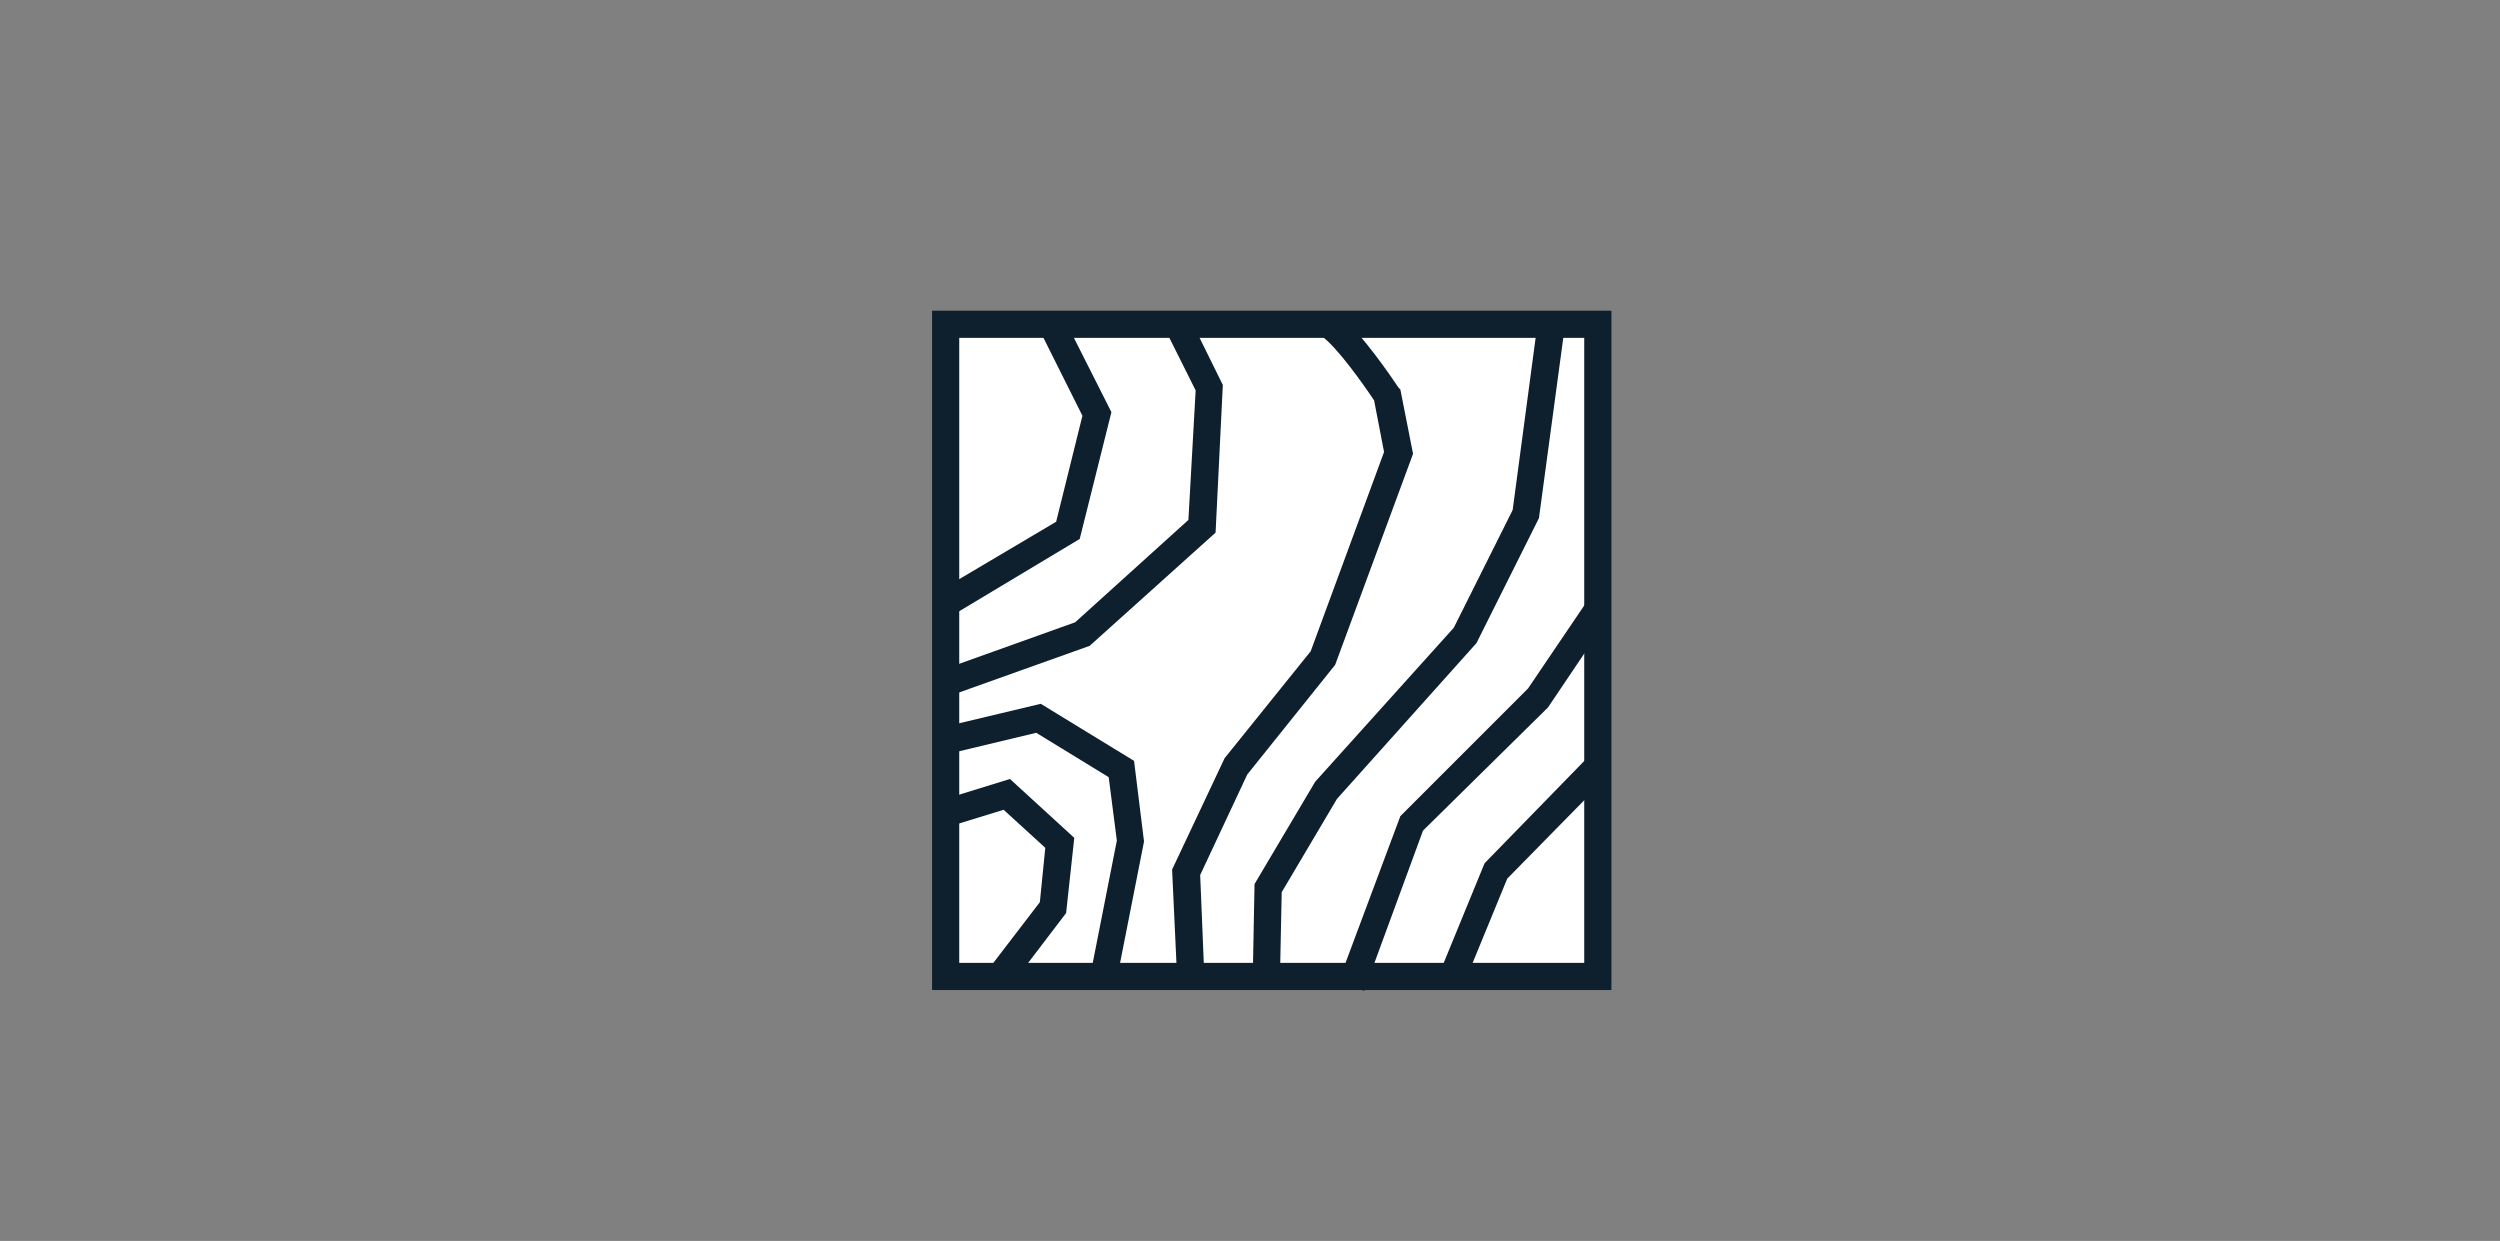 <svg xmlns="http://www.w3.org/2000/svg" viewBox="0 0 276 137"><rect x="0" y="0" width="276" height="137" fill="#808080" stroke="none"/><path fill="#FFF" d="M104.4 35.8h72v72h-72z"/><path fill="#0E1F2D" d="M177.9 109.3h-75v-75h75v75zm-72-3h69v-69h-69v69z"/><path fill="#0E1F2D" d="M161.8 108.2l-2.7-1.2 4.8-11.7 11.4-11.7 2.2 2.1L166.4 97zM150.6 109.4l-2.8-1.1 6.8-18.2L168.7 76l6.5-9.6 2.5 1.6-6.8 10.1-13.8 13.6zM141.3 108.3l-3-.1.2-10.6 6.7-11.3 15.3-17 6.5-13 2.6-19.5 3 .4-2.7 20L163 71l-15.4 17.2-6.1 10.3zM130 108.9l-.6-12.9 5.8-12.3 9.5-11.8 8.1-22-1.1-5.7c-1.2-1.8-4.1-5.9-5.8-7.1l1.8-2.4c2.5 1.8 6.3 7.5 6.7 8.1l.2.2 1.4 7.1-8.6 23.3-9.7 12.1-5.2 11.1.5 12.2-3 .1zM104.9 76.8l-1-2.8 14.8-5.3 12.5-11.3.8-14.3-3.3-6.6 2.7-1.3 3.6 7.3-.8 16.3-13.9 12.5z"/><path fill="#0E1F2D" d="M105.2 67.9l-1.6-2.6 13-7.7 2.9-11.7-4.7-9.4 2.7-1.3 5.2 10.3-3.5 14zM123.5 107.1l-2.9-.6 2.7-13.7-.9-7-8-4.9-9.6 2.3-.8-2.9 10.9-2.6 10.3 6.3 1.1 8.9z"/><g><path fill="#0E1F2D" d="M111.3 109.2l-2.4-1.9 5.9-7.7.6-6-4.6-4.2-5.2 1.6-.9-2.9 6.8-2.1 7.1 6.5-.9 8.3z"/></g></svg>